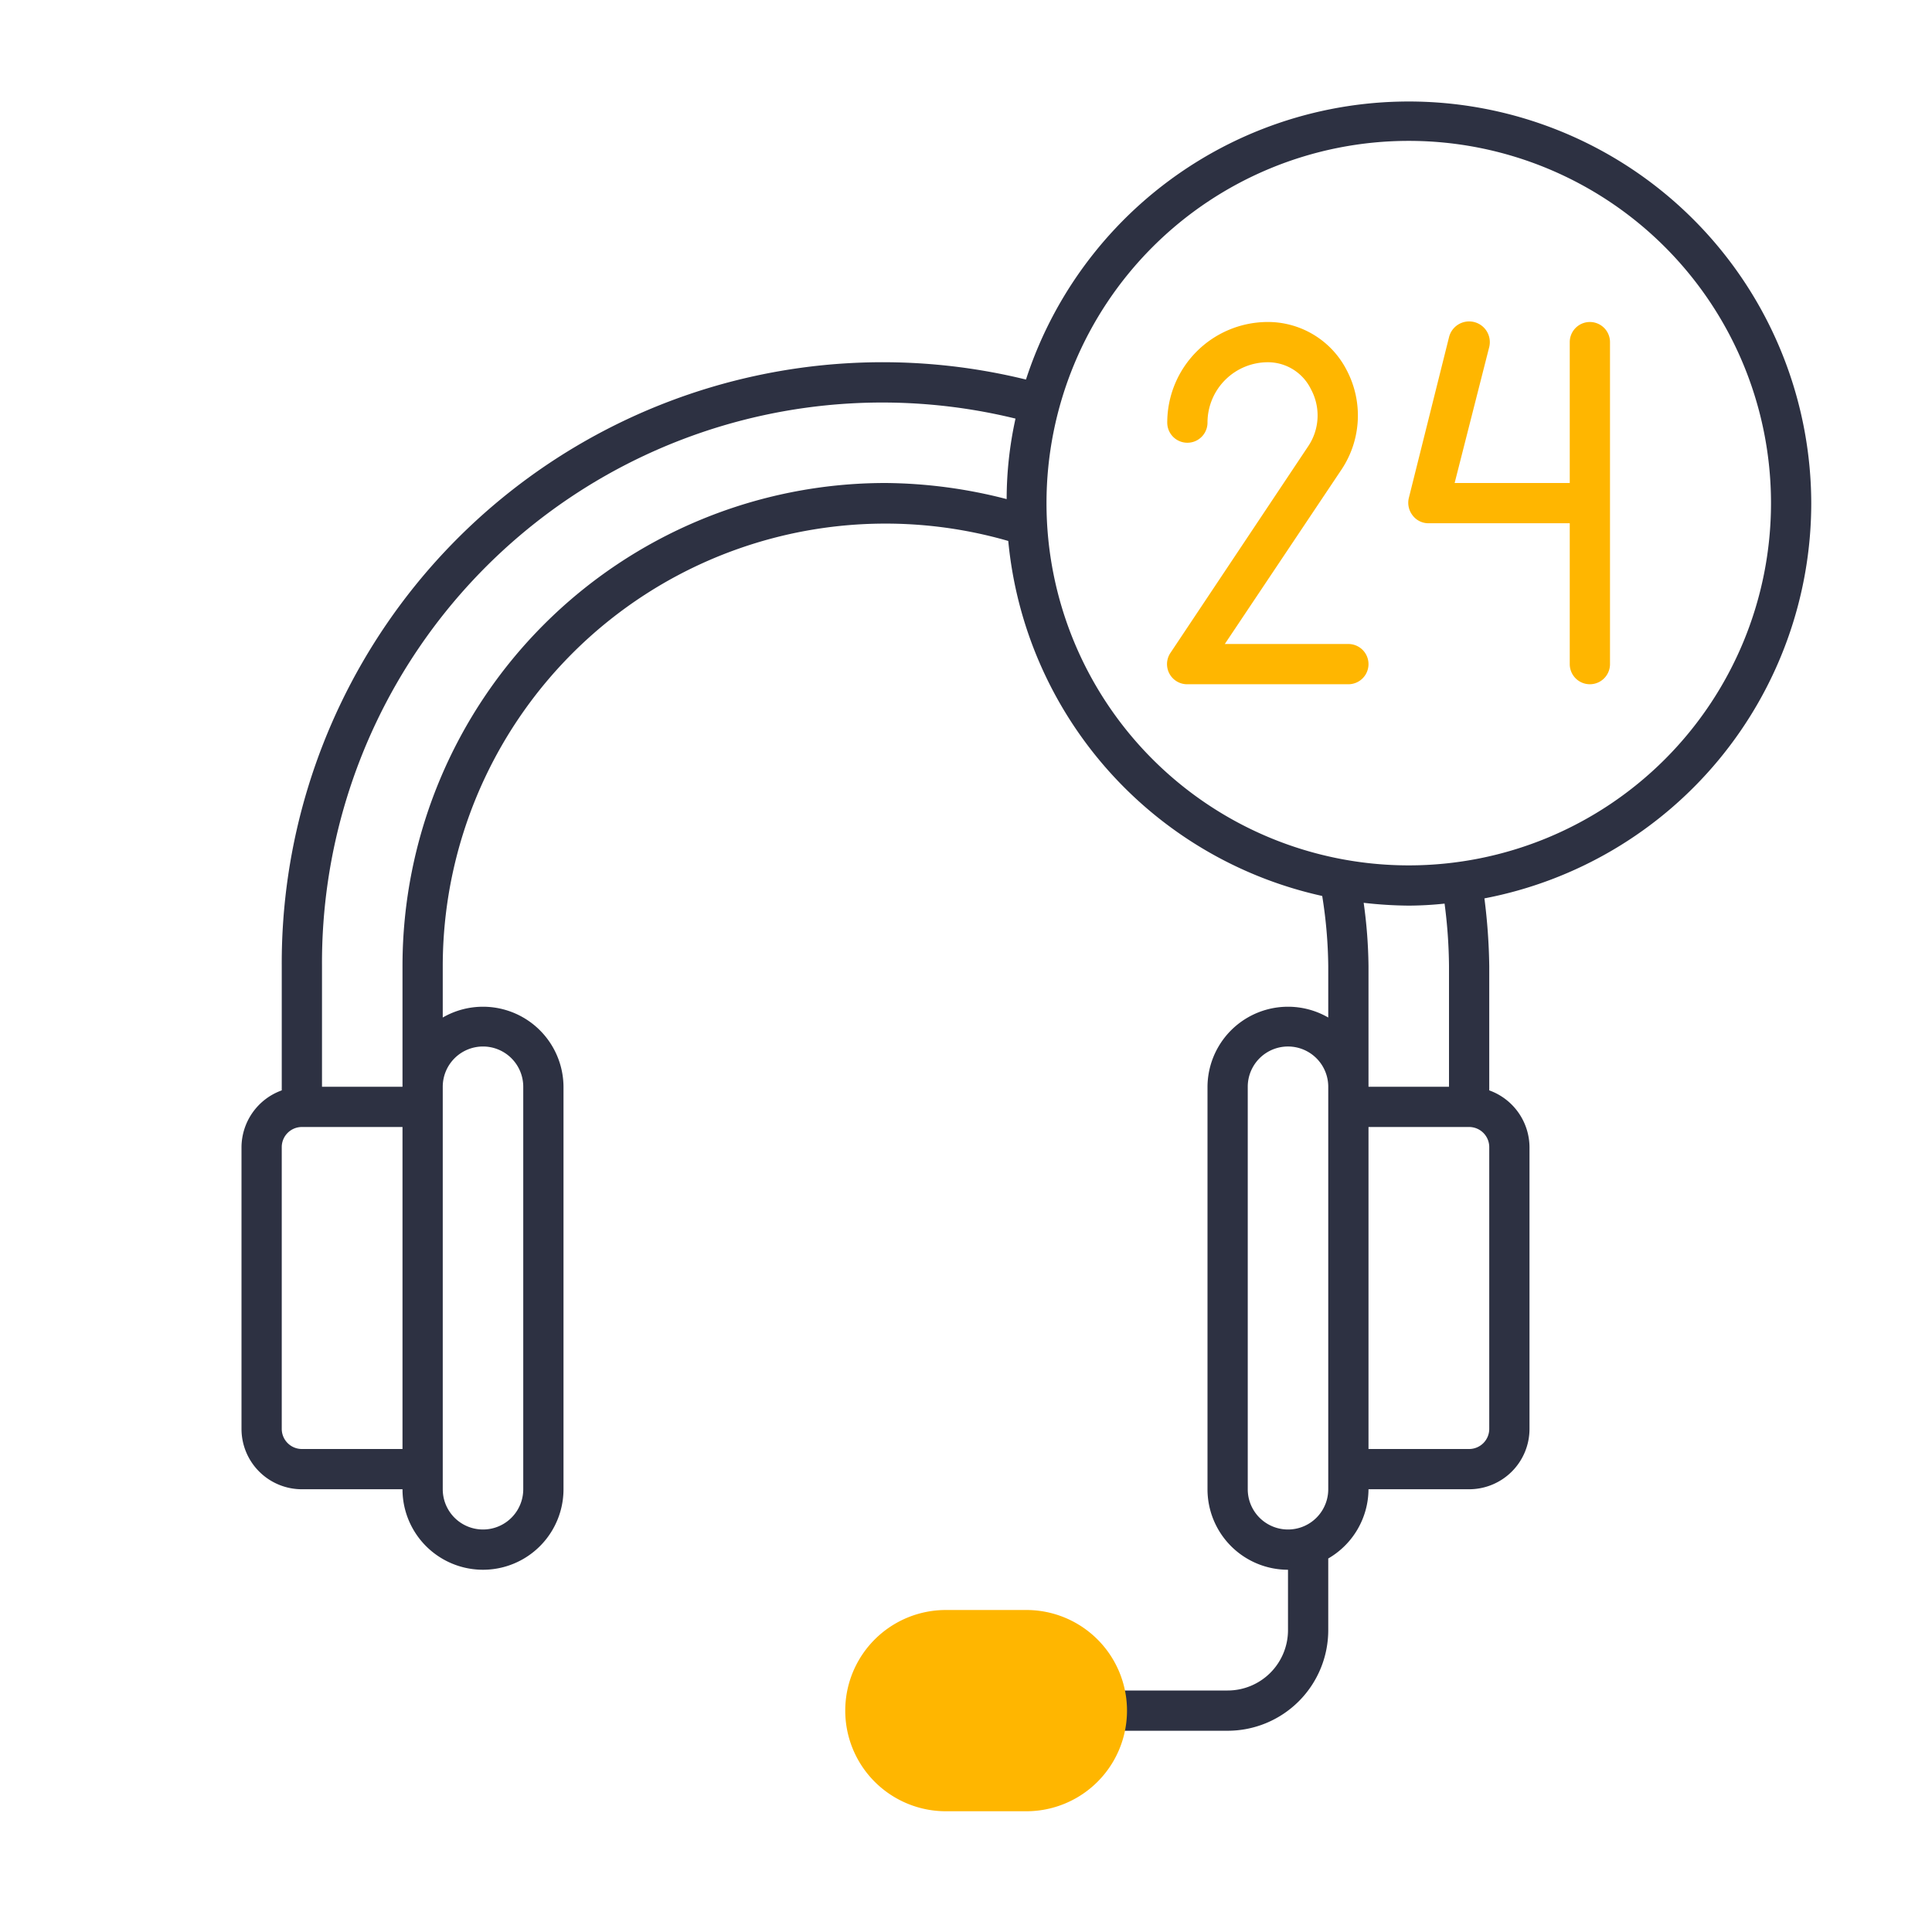 <svg id="Layer_1" data-name="Layer 1" xmlns="http://www.w3.org/2000/svg" viewBox="0 0 48 48"><defs><style>.cls-2{fill:#ffb600}</style></defs><path d="M45 12.5a10 10 0 0 0-19.51-3.07A14.93 14.93 0 0 0 7 24v3.09a1.51 1.51 0 0 0-1 1.41v7A1.5 1.5 0 0 0 7.5 37H10a2 2 0 0 0 4 0V27a2 2 0 0 0-3-1.72V24a11 11 0 0 1 14.05-10.56 10 10 0 0 0 7.8 8.82A11.57 11.57 0 0 1 33 24v1.28A2 2 0 0 0 30 27v10a2 2 0 0 0 2 2v1.5a1.5 1.5 0 0 1-1.5 1.5h-3a.5.5 0 0 0 0 1h3a2.5 2.5 0 0 0 2.5-2.5v-1.78A2 2 0 0 0 34 37h2.5a1.5 1.5 0 0 0 1.5-1.5v-7a1.51 1.51 0 0 0-1-1.41V24a14.74 14.74 0 0 0-.12-1.68A10 10 0 0 0 45 12.5zM33 37a1 1 0 0 1-2 0V27a1 1 0 0 1 2 0zm-23-1H7.5a.5.5 0 0 1-.5-.5v-7a.5.5 0 0 1 .5-.5H10zm2-10a1 1 0 0 1 1 1v10a1 1 0 0 1-2 0V27a1 1 0 0 1 1-1zm-2-2v3H8v-3a13.92 13.92 0 0 1 17.23-13.6 9.33 9.33 0 0 0-.22 2A12.31 12.31 0 0 0 22 12a12 12 0 0 0-12 12zm27 11.5a.5.5 0 0 1-.5.5H34v-8h2.5a.5.5 0 0 1 .5.5zM36 24v3h-2v-3a12.12 12.12 0 0 0-.12-1.57 10.36 10.36 0 0 0 1.12.07 8.69 8.69 0 0 0 .89-.05A12.54 12.54 0 0 1 36 24zm-1-2.5a9 9 0 1 1 9-9 9 9 0 0 1-9 9z" style="fill:#2d3142"/><path class="cls-2" d="M25.5 40h-2a2.5 2.5 0 0 0 0 5h2a2.5 2.5 0 0 0 0-5zM39.5 8a.5.5 0 0 0-.5.5V12h-2.86L37 8.62a.5.5 0 0 0-1-.24l-1 4a.51.51 0 0 0 .1.43.49.49 0 0 0 .39.19H39v3.5a.5.5 0 0 0 1 0v-8a.5.5 0 0 0-.5-.5zM33.5 16h-3.07l2.91-4.35a2.42 2.42 0 0 0 .12-2.45 2.2 2.2 0 0 0-2-1.2A2.5 2.5 0 0 0 29 10.5a.5.5 0 0 0 1 0A1.5 1.5 0 0 1 31.52 9a1.19 1.19 0 0 1 1.05.67 1.37 1.37 0 0 1-.07 1.42l-3.42 5.13a.5.5 0 0 0 .42.78h4a.5.5 0 0 0 0-1z"/></svg>
